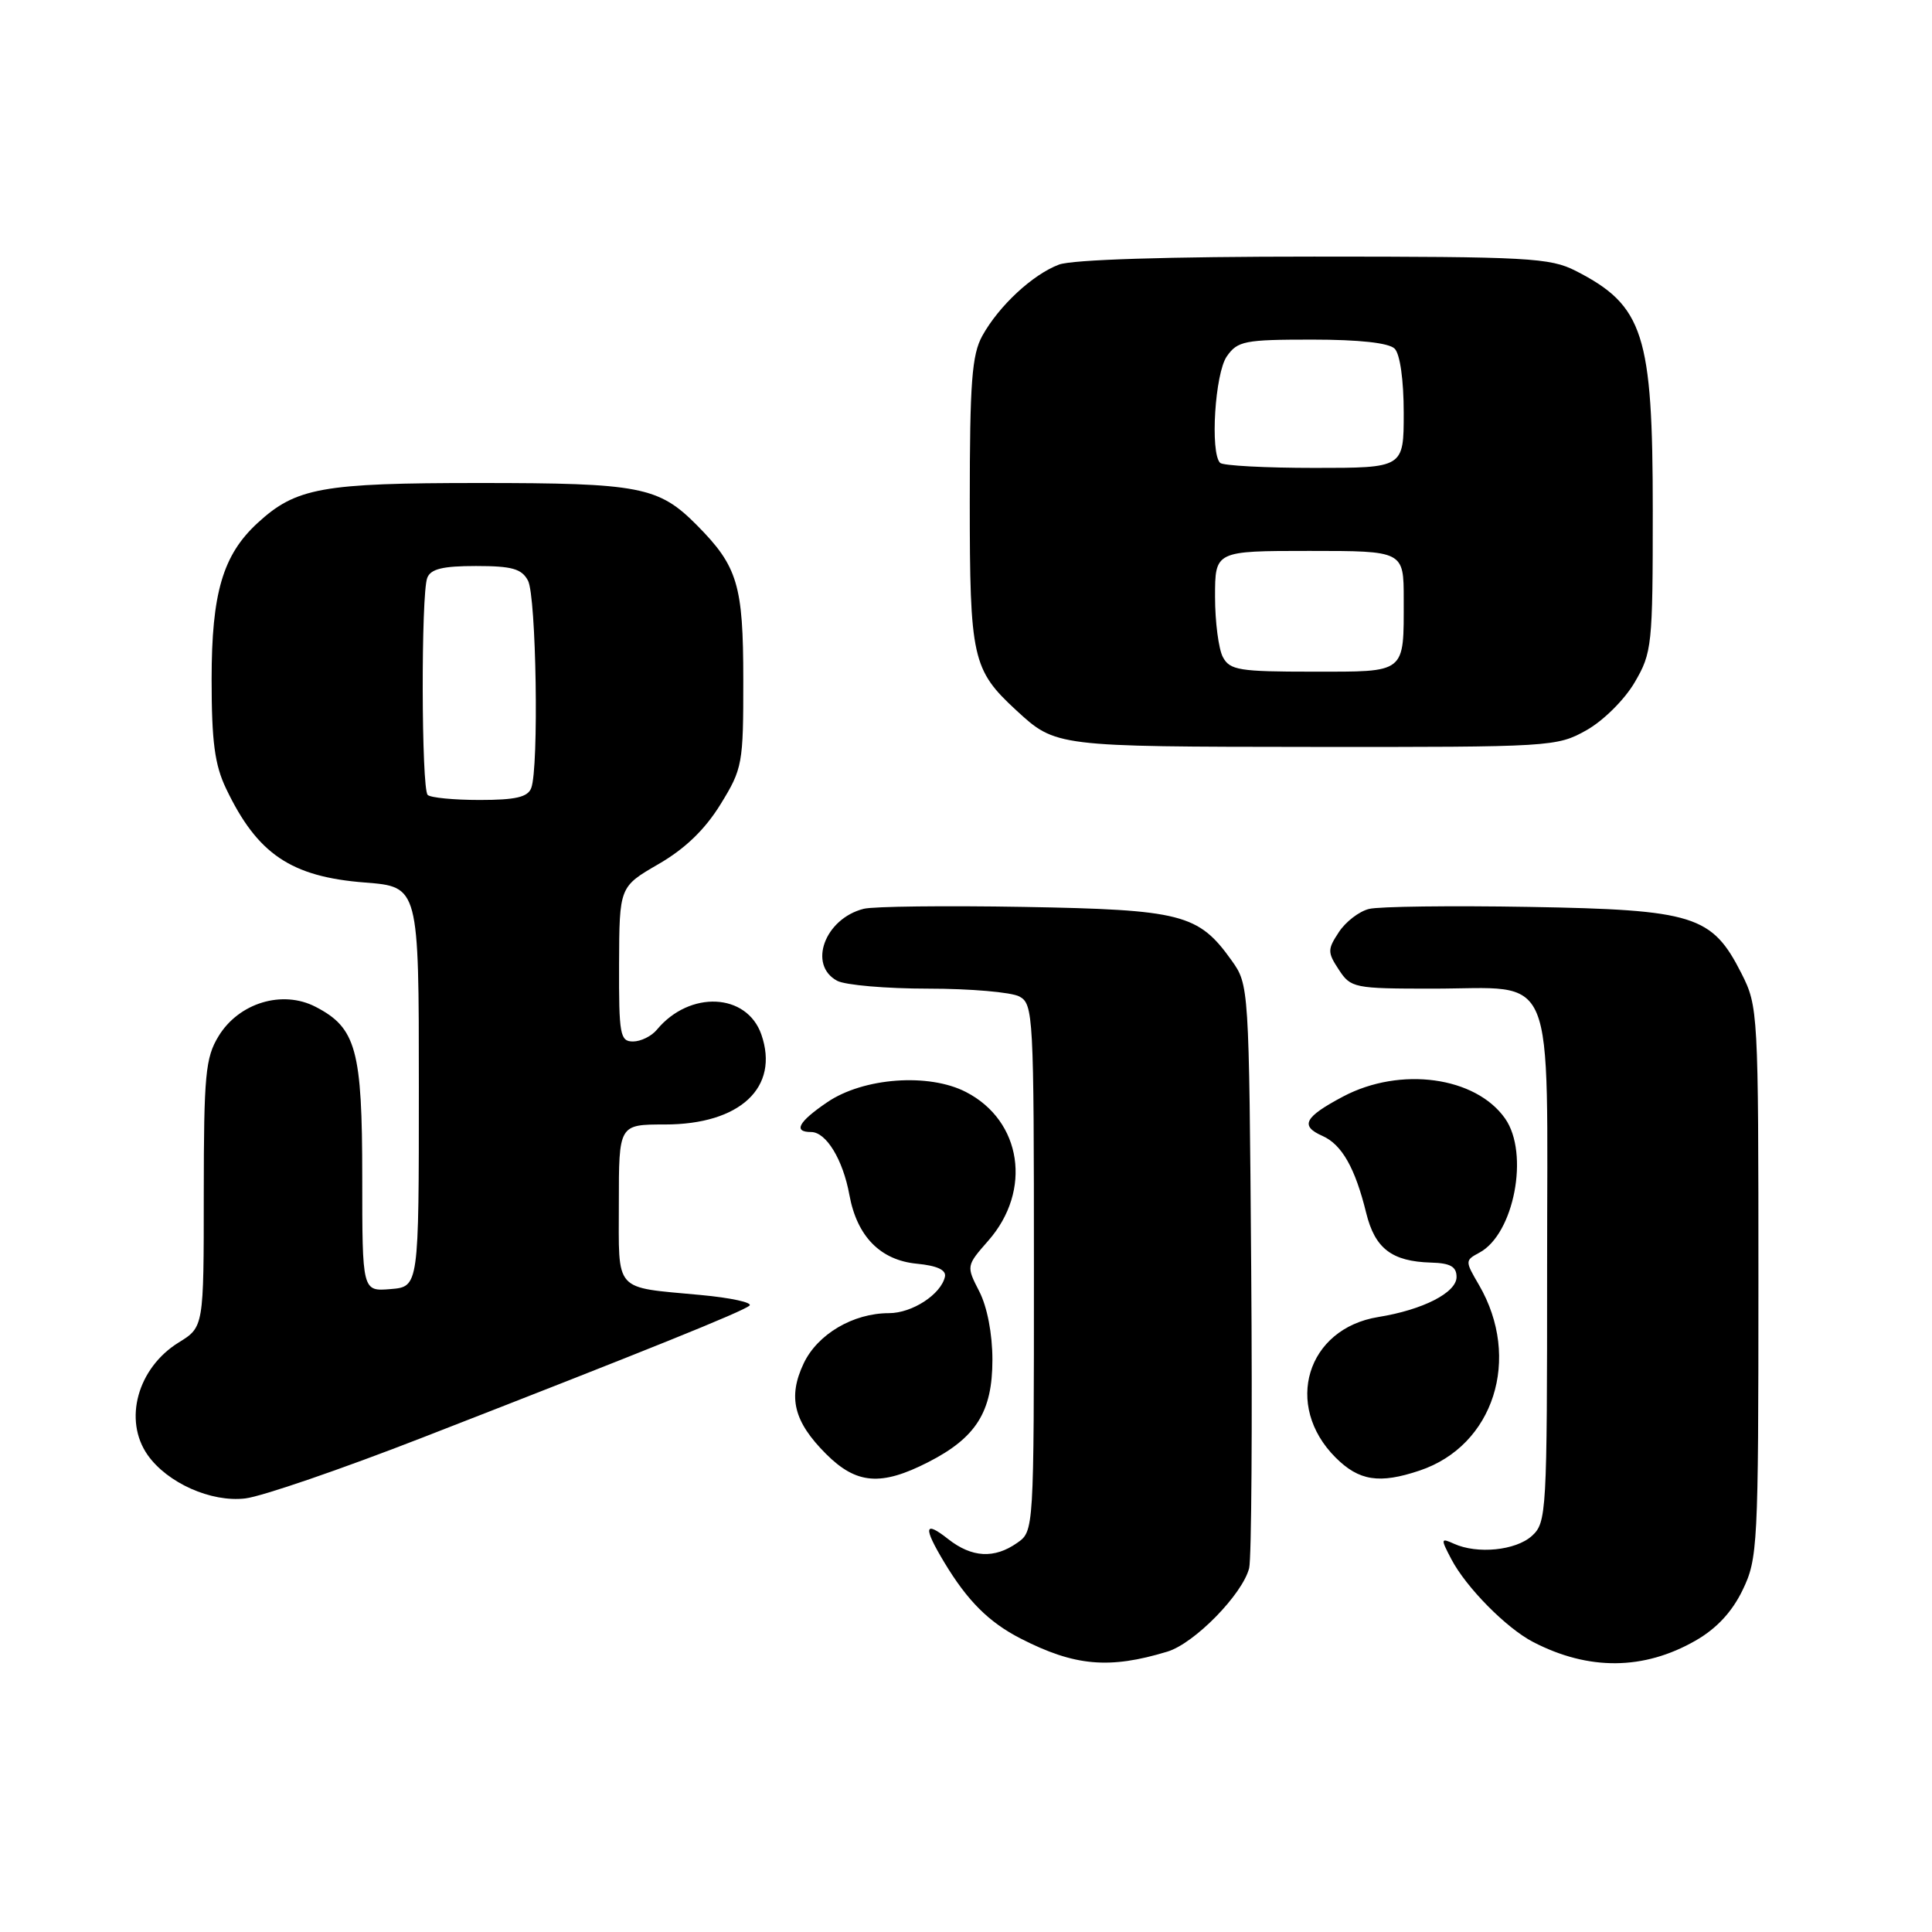 <?xml version="1.0" encoding="UTF-8" standalone="no"?>
<!DOCTYPE svg PUBLIC "-//W3C//DTD SVG 1.1//EN" "http://www.w3.org/Graphics/SVG/1.1/DTD/svg11.dtd" >
<svg xmlns="http://www.w3.org/2000/svg" xmlns:xlink="http://www.w3.org/1999/xlink" version="1.1" viewBox="0 0 256 256">
 <g >
 <path fill="currentColor"
d=" M 154.68 218.85 C 158.27 217.77 164.66 211.23 165.52 207.78 C 165.83 206.52 165.95 188.62 165.79 168.00 C 165.50 130.56 165.50 130.50 163.17 127.23 C 158.80 121.11 156.56 120.54 135.63 120.17 C 125.26 119.99 115.73 120.10 114.45 120.42 C 109.29 121.72 107.02 127.87 110.93 129.96 C 112.00 130.53 117.43 131.00 123.00 131.00 C 128.57 131.00 134.00 131.47 135.07 132.04 C 136.92 133.03 137.00 134.49 137.00 167.98 C 137.00 202.89 137.00 202.89 134.78 204.44 C 131.75 206.57 128.77 206.40 125.63 203.93 C 122.46 201.43 122.30 202.32 125.11 207.00 C 128.18 212.11 131.02 214.95 135.23 217.11 C 142.39 220.78 146.98 221.19 154.68 218.85 Z  M 224.65 217.40 C 227.44 215.81 229.50 213.60 230.90 210.70 C 232.91 206.55 233.00 204.88 233.00 169.90 C 233.00 134.05 232.96 133.35 230.75 128.98 C 226.85 121.29 224.50 120.55 202.63 120.17 C 192.26 119.99 182.70 120.11 181.40 120.44 C 180.09 120.76 178.29 122.15 177.40 123.52 C 175.89 125.81 175.89 126.19 177.41 128.50 C 178.99 130.91 179.43 131.00 189.80 131.00 C 206.44 131.00 205.00 127.51 205.00 167.90 C 205.00 200.55 204.93 201.75 202.98 203.52 C 200.84 205.45 195.75 205.96 192.65 204.55 C 190.90 203.76 190.88 203.87 192.31 206.60 C 194.27 210.34 199.61 215.75 203.16 217.58 C 210.50 221.38 217.80 221.32 224.65 217.40 Z  M 56.00 190.48 C 85.94 178.83 98.42 173.79 99.31 173.00 C 99.76 172.60 96.84 171.96 92.81 171.59 C 81.21 170.50 82.00 171.39 82.00 159.43 C 82.00 149.00 82.00 149.00 88.10 149.00 C 98.07 149.00 103.32 144.09 100.88 137.07 C 98.95 131.56 91.39 131.21 87.05 136.43 C 86.34 137.30 84.91 138.00 83.88 138.00 C 82.16 138.00 82.00 137.12 82.03 127.75 C 82.07 117.50 82.07 117.50 87.25 114.50 C 90.78 112.46 93.41 109.92 95.47 106.58 C 98.39 101.84 98.50 101.22 98.49 90.08 C 98.49 77.51 97.75 75.04 92.34 69.59 C 87.28 64.48 84.79 64.00 63.50 64.00 C 42.64 64.00 39.22 64.62 34.13 69.30 C 29.53 73.53 28.04 78.58 28.04 90.00 C 28.04 98.28 28.45 101.35 29.96 104.50 C 34.10 113.17 38.55 116.18 48.37 116.94 C 55.50 117.50 55.50 117.50 55.50 144.00 C 55.50 170.50 55.50 170.50 51.75 170.81 C 48.00 171.12 48.00 171.12 48.00 156.01 C 48.00 139.10 47.20 136.19 41.82 133.41 C 37.42 131.13 31.65 132.88 28.96 137.30 C 27.22 140.15 27.01 142.42 27.00 158.17 C 27.00 175.84 27.00 175.84 23.67 177.89 C 18.23 181.26 16.32 188.16 19.56 192.79 C 22.17 196.50 27.97 199.09 32.50 198.55 C 34.70 198.29 45.27 194.66 56.00 190.48 Z  M 122.98 193.75 C 129.35 190.50 131.50 187.07 131.50 180.18 C 131.50 176.75 130.81 173.16 129.76 171.12 C 128.03 167.75 128.03 167.73 130.96 164.39 C 136.79 157.75 135.40 148.51 128.00 144.70 C 123.07 142.15 114.39 142.79 109.60 146.06 C 105.79 148.65 105.06 150.00 107.48 150.00 C 109.47 150.00 111.70 153.66 112.55 158.34 C 113.56 163.84 116.66 166.99 121.50 167.45 C 124.18 167.71 125.40 168.28 125.21 169.17 C 124.69 171.51 120.87 174.00 117.79 174.00 C 113.05 174.00 108.33 176.78 106.49 180.66 C 104.37 185.14 105.17 188.37 109.46 192.66 C 113.48 196.68 116.74 196.94 122.98 193.75 Z  M 188.10 194.86 C 197.94 191.57 201.64 180.00 195.97 170.26 C 194.11 167.08 194.12 167.01 196.03 165.98 C 200.62 163.53 202.67 152.83 199.44 148.22 C 195.54 142.65 185.55 141.29 177.98 145.29 C 172.83 148.02 172.22 149.18 175.22 150.51 C 177.80 151.65 179.56 154.75 181.03 160.73 C 182.19 165.44 184.42 167.15 189.63 167.30 C 192.19 167.37 193.00 167.84 193.00 169.21 C 193.00 171.28 188.54 173.56 182.64 174.51 C 173.15 176.04 170.05 186.21 176.97 193.13 C 180.07 196.23 182.77 196.65 188.10 194.86 Z  M 210.21 96.76 C 212.44 95.51 215.26 92.71 216.60 90.42 C 218.90 86.49 219.00 85.56 219.00 67.63 C 219.00 44.26 217.79 40.49 208.79 35.89 C 205.39 34.16 202.53 34.00 174.10 34.00 C 154.65 34.00 142.08 34.40 140.32 35.06 C 136.82 36.38 132.35 40.54 130.16 44.50 C 128.78 47.00 128.50 50.67 128.50 66.50 C 128.50 87.22 128.84 88.75 134.66 94.12 C 139.90 98.94 139.85 98.94 173.86 98.97 C 205.56 99.00 206.31 98.95 210.21 96.76 Z  M 56.67 105.33 C 55.83 104.50 55.78 78.74 56.61 76.58 C 57.06 75.39 58.65 75.00 63.07 75.00 C 67.84 75.00 69.12 75.36 69.96 76.93 C 71.06 78.99 71.42 101.74 70.39 104.42 C 69.93 105.63 68.31 106.00 63.56 106.00 C 60.14 106.00 57.03 105.70 56.67 105.33 Z  M 162.04 87.07 C 161.47 86.00 161.00 82.40 161.00 79.07 C 161.00 73.00 161.00 73.00 173.50 73.00 C 186.00 73.00 186.00 73.00 186.00 79.42 C 186.00 89.34 186.42 89.00 173.93 89.00 C 164.22 89.00 162.96 88.80 162.04 87.07 Z  M 161.67 61.33 C 160.33 59.99 160.99 49.46 162.56 47.22 C 163.98 45.18 164.92 45.00 173.86 45.00 C 180.10 45.00 184.03 45.43 184.80 46.20 C 185.51 46.91 186.00 50.36 186.00 54.70 C 186.00 62.00 186.00 62.00 174.17 62.00 C 167.66 62.00 162.03 61.70 161.67 61.33 Z "/>
</g>
</svg>